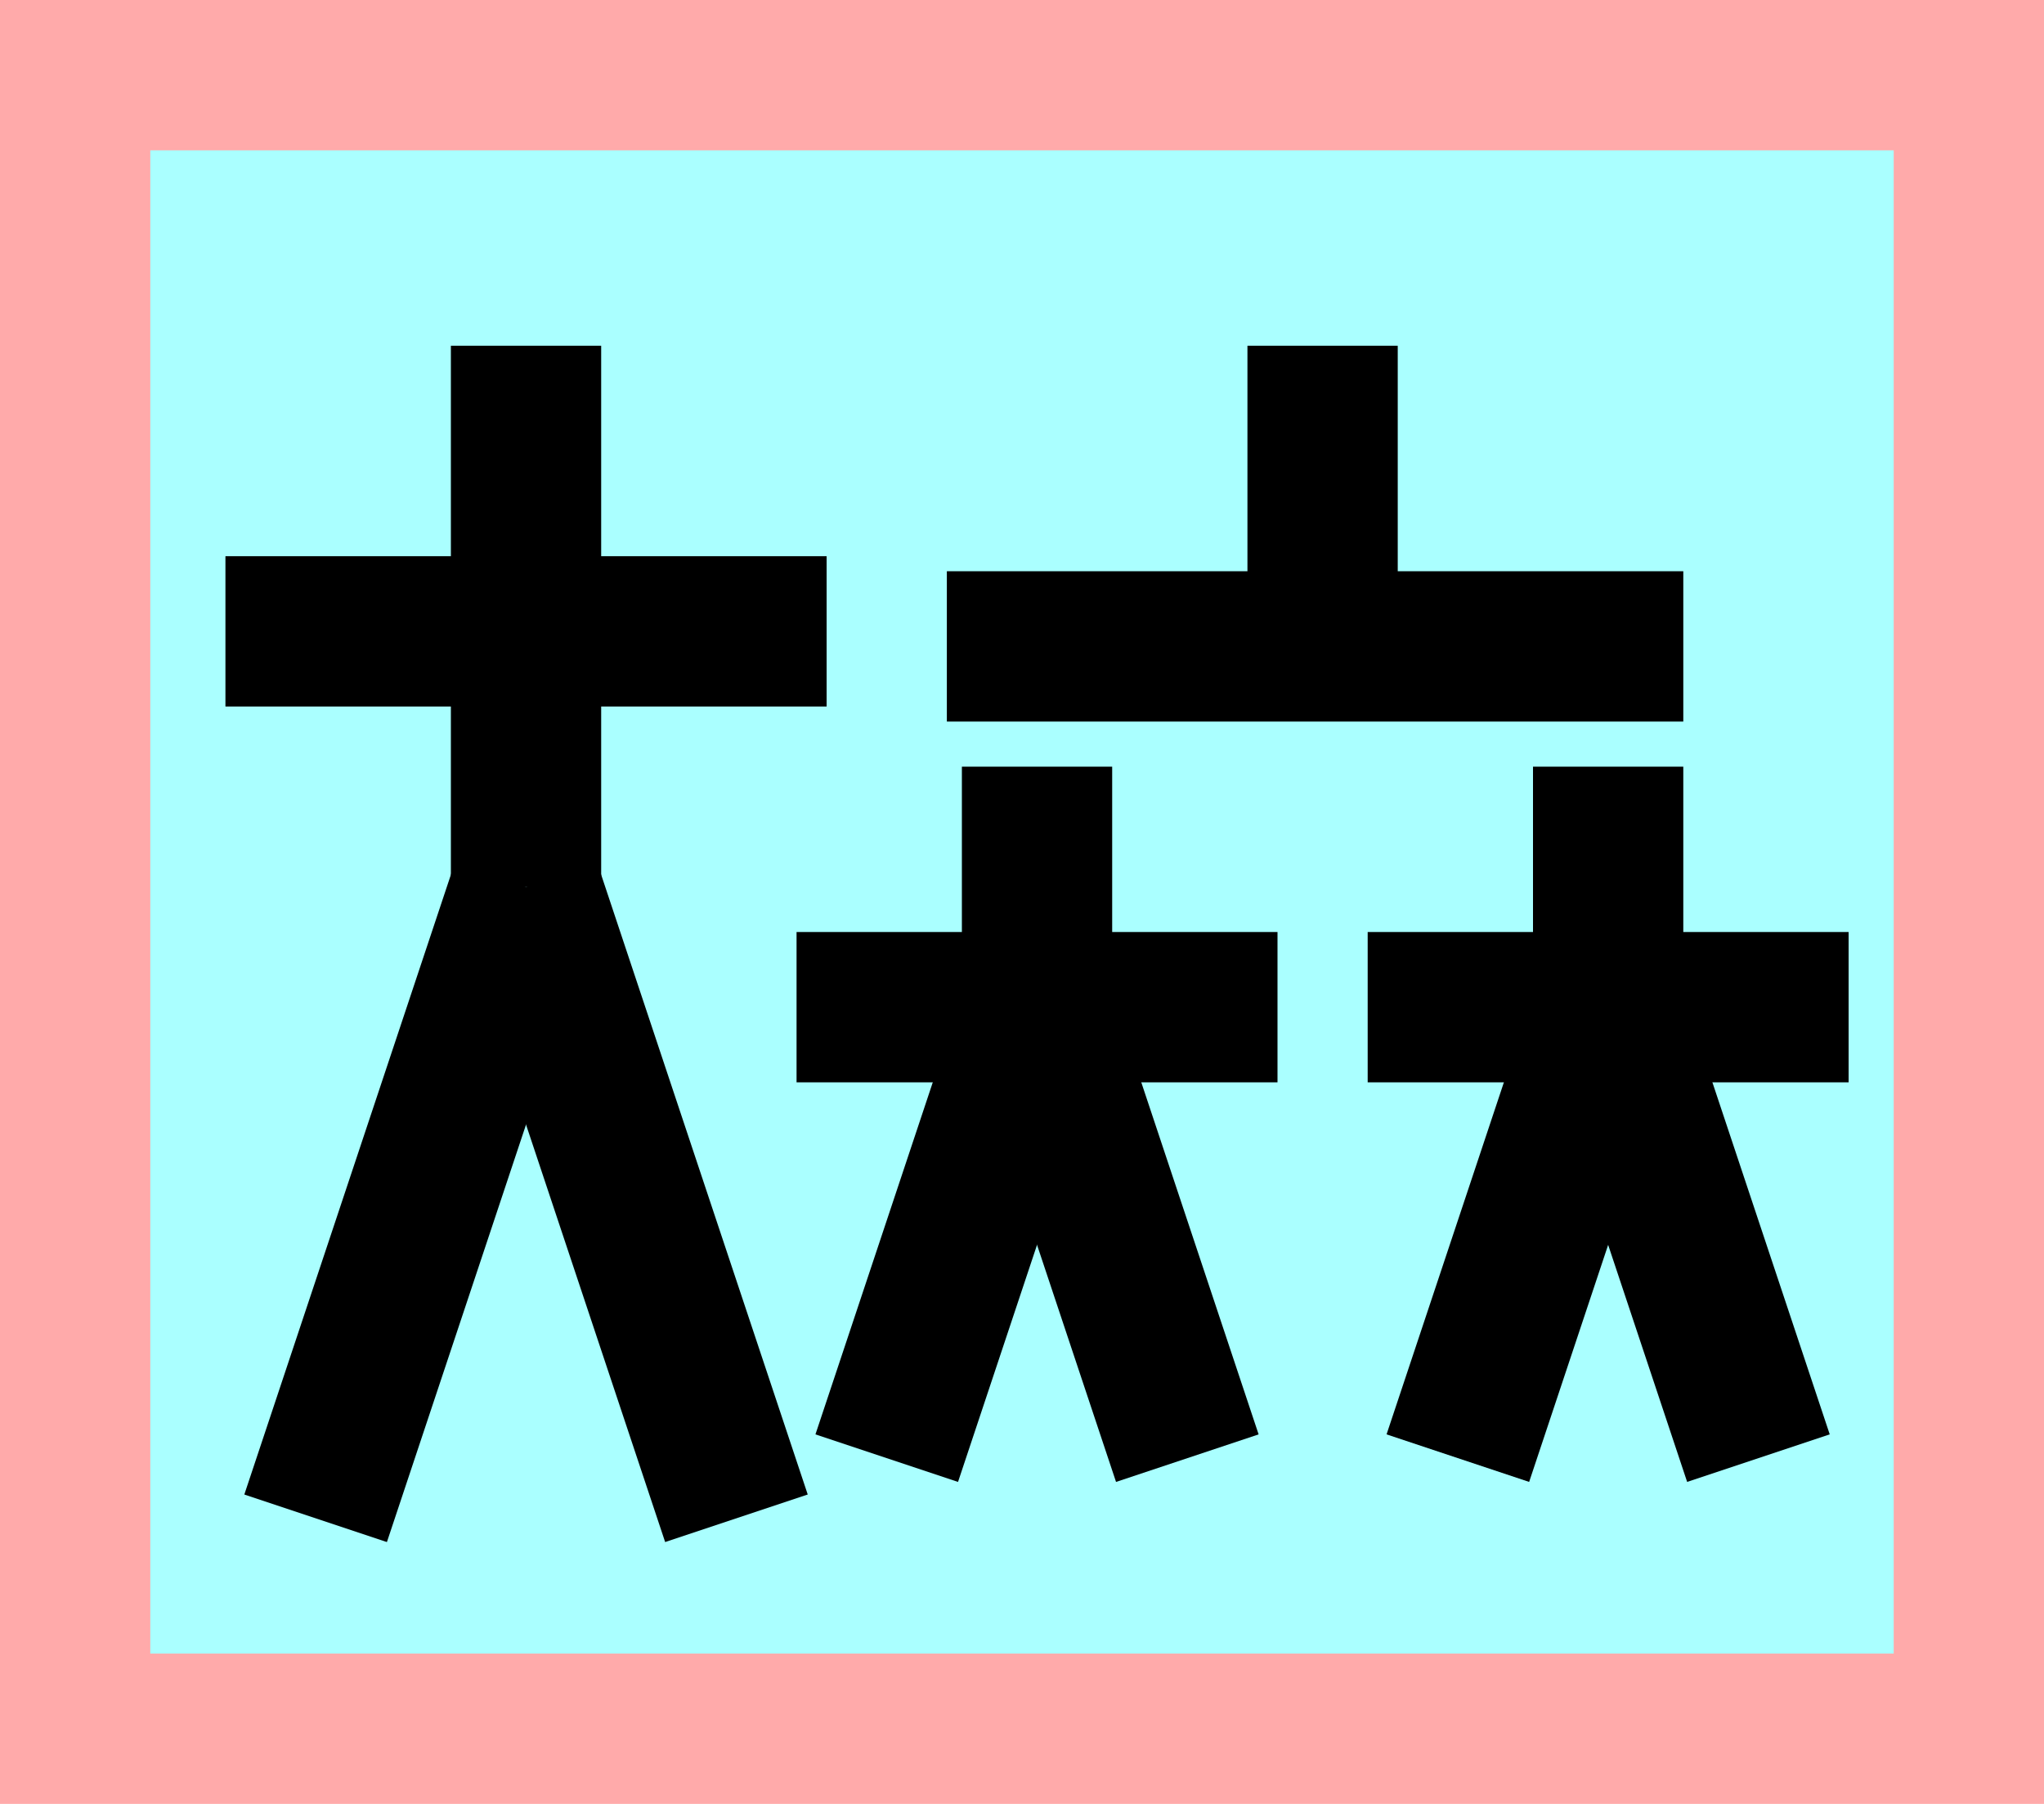 <?xml version="1.0" encoding="UTF-8"?>
<svg width="136mm" height="120mm" version="1.1" viewBox="0 0 136 120" xmlns="http://www.w3.org/2000/svg">
    <path fill="#faa" d="m0 0 h136v120h-136" />
    <path fill="#aff" d="m10 10 h116 v 100 h-116 z" />
    <g stroke="#000" stroke-width="10" fill="none">
        <g id="glyph">
            <path d="m15 42h 40"></path>
            <path d="m35 59v-36"></path>
            <path d="m35 59 -14 42"></path>
            <path d="m35 59  14 42"></path>
            <path d="M88 43v-20"></path>
            <path d="M63 43l49 0"></path>
            <path d="M53  67h32"></path>
            <path d="M69  67v-16"></path>
            <path d="M69  67l-10 30"></path>
            <path d="M69  67l 10 30"></path>
            <path d="M123 67h-32"></path>
            <path d="M107 67l-10 30"></path>
            <path d="M107 67l10 30"></path>
            <path d="M107 67v-16"></path>
        </g>
    </g>
</svg>